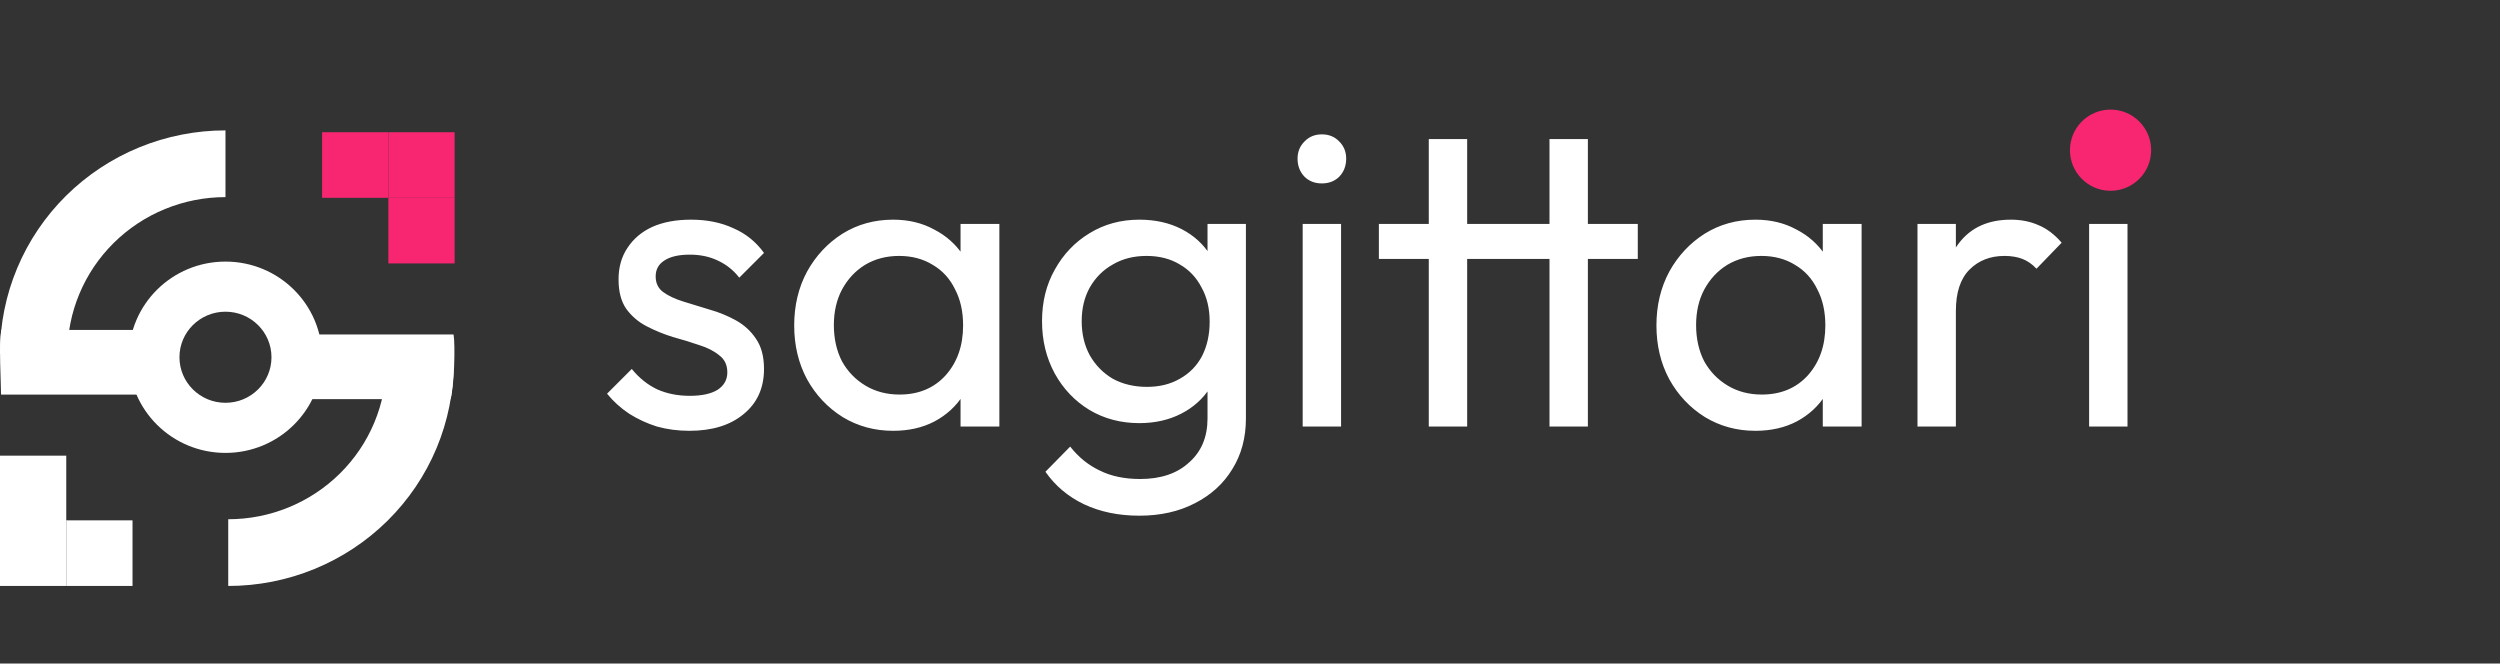 <svg width="211" height="56" viewBox="0 0 211 56" fill="none" xmlns="http://www.w3.org/2000/svg">
<rect x="0" y="0" width="211" height="56" fill="#333333" stroke="none"/>
<path d="M58.182 36.36C57.222 36.36 56.31 36.24 55.446 36C54.606 35.736 53.826 35.376 53.106 34.92C52.386 34.44 51.762 33.876 51.234 33.228L53.322 31.14C53.946 31.908 54.666 32.484 55.482 32.868C56.298 33.228 57.21 33.408 58.218 33.408C59.226 33.408 60.006 33.24 60.558 32.904C61.11 32.544 61.386 32.052 61.386 31.428C61.386 30.804 61.158 30.324 60.702 29.988C60.27 29.628 59.706 29.34 59.01 29.124C58.314 28.884 57.57 28.656 56.778 28.44C56.01 28.2 55.278 27.9 54.582 27.54C53.886 27.18 53.31 26.688 52.854 26.064C52.422 25.44 52.206 24.612 52.206 23.58C52.206 22.548 52.458 21.66 52.962 20.916C53.466 20.148 54.162 19.56 55.05 19.152C55.962 18.744 57.054 18.54 58.326 18.54C59.67 18.54 60.858 18.78 61.89 19.26C62.946 19.716 63.81 20.412 64.482 21.348L62.394 23.436C61.914 22.812 61.314 22.332 60.594 21.996C59.898 21.66 59.106 21.492 58.218 21.492C57.282 21.492 56.562 21.66 56.058 21.996C55.578 22.308 55.338 22.752 55.338 23.328C55.338 23.904 55.554 24.348 55.986 24.66C56.418 24.972 56.982 25.236 57.678 25.452C58.398 25.668 59.142 25.896 59.91 26.136C60.678 26.352 61.41 26.652 62.106 27.036C62.802 27.42 63.366 27.936 63.798 28.584C64.254 29.232 64.482 30.084 64.482 31.14C64.482 32.748 63.906 34.02 62.754 34.956C61.626 35.892 60.102 36.36 58.182 36.36ZM75.382 36.36C73.822 36.36 72.406 35.976 71.134 35.208C69.862 34.416 68.854 33.348 68.11 32.004C67.39 30.66 67.03 29.148 67.03 27.468C67.03 25.788 67.39 24.276 68.11 22.932C68.854 21.588 69.85 20.52 71.098 19.728C72.37 18.936 73.798 18.54 75.382 18.54C76.678 18.54 77.83 18.816 78.838 19.368C79.87 19.896 80.698 20.64 81.322 21.6C81.946 22.536 82.294 23.628 82.366 24.876V30.024C82.294 31.248 81.946 32.34 81.322 33.3C80.722 34.26 79.906 35.016 78.874 35.568C77.866 36.096 76.702 36.36 75.382 36.36ZM75.922 33.3C77.53 33.3 78.826 32.76 79.81 31.68C80.794 30.576 81.286 29.172 81.286 27.468C81.286 26.292 81.058 25.272 80.602 24.408C80.17 23.52 79.546 22.836 78.73 22.356C77.914 21.852 76.966 21.6 75.886 21.6C74.806 21.6 73.846 21.852 73.006 22.356C72.19 22.86 71.542 23.556 71.062 24.444C70.606 25.308 70.378 26.304 70.378 27.432C70.378 28.584 70.606 29.604 71.062 30.492C71.542 31.356 72.202 32.04 73.042 32.544C73.882 33.048 74.842 33.3 75.922 33.3ZM81.07 36V31.392L81.682 27.216L81.07 23.076V18.9H84.346V36H81.07ZM96.155 43.524C94.403 43.524 92.843 43.2 91.475 42.552C90.131 41.904 89.051 40.992 88.235 39.816L90.323 37.692C91.019 38.58 91.847 39.252 92.807 39.708C93.767 40.188 94.907 40.428 96.227 40.428C97.979 40.428 99.359 39.96 100.367 39.024C101.399 38.112 101.915 36.876 101.915 35.316V31.068L102.491 27.216L101.915 23.4V18.9H105.155V35.316C105.155 36.948 104.771 38.376 104.003 39.6C103.259 40.824 102.203 41.784 100.835 42.48C99.491 43.176 97.931 43.524 96.155 43.524ZM96.155 35.712C94.595 35.712 93.191 35.34 91.943 34.596C90.719 33.852 89.747 32.832 89.027 31.536C88.307 30.216 87.947 28.74 87.947 27.108C87.947 25.476 88.307 24.024 89.027 22.752C89.747 21.456 90.719 20.436 91.943 19.692C93.191 18.924 94.595 18.54 96.155 18.54C97.499 18.54 98.687 18.804 99.719 19.332C100.751 19.86 101.567 20.604 102.167 21.564C102.791 22.5 103.127 23.604 103.175 24.876V29.412C103.103 30.66 102.755 31.764 102.131 32.724C101.531 33.66 100.715 34.392 99.683 34.92C98.651 35.448 97.475 35.712 96.155 35.712ZM96.803 32.652C97.859 32.652 98.783 32.424 99.575 31.968C100.391 31.512 101.015 30.876 101.447 30.06C101.879 29.22 102.095 28.248 102.095 27.144C102.095 26.04 101.867 25.08 101.411 24.264C100.979 23.424 100.367 22.776 99.575 22.32C98.783 21.84 97.847 21.6 96.767 21.6C95.687 21.6 94.739 21.84 93.923 22.32C93.107 22.776 92.459 23.424 91.979 24.264C91.523 25.08 91.295 26.028 91.295 27.108C91.295 28.188 91.523 29.148 91.979 29.988C92.459 30.828 93.107 31.488 93.923 31.968C94.763 32.424 95.723 32.652 96.803 32.652ZM109.946 36V18.9H113.186V36H109.946ZM111.566 15.48C110.966 15.48 110.474 15.288 110.09 14.904C109.706 14.496 109.514 13.992 109.514 13.392C109.514 12.816 109.706 12.336 110.09 11.952C110.474 11.544 110.966 11.34 111.566 11.34C112.166 11.34 112.658 11.544 113.042 11.952C113.426 12.336 113.618 12.816 113.618 13.392C113.618 13.992 113.426 14.496 113.042 14.904C112.658 15.288 112.166 15.48 111.566 15.48ZM120.589 36V11.736H123.829V36H120.589ZM116.377 21.852V18.9H138.229V21.852H116.377ZM130.777 36V11.736H134.017V36H130.777ZM148.155 36.36C146.595 36.36 145.179 35.976 143.907 35.208C142.635 34.416 141.627 33.348 140.883 32.004C140.163 30.66 139.803 29.148 139.803 27.468C139.803 25.788 140.163 24.276 140.883 22.932C141.627 21.588 142.623 20.52 143.871 19.728C145.143 18.936 146.571 18.54 148.155 18.54C149.451 18.54 150.603 18.816 151.611 19.368C152.643 19.896 153.471 20.64 154.095 21.6C154.719 22.536 155.067 23.628 155.139 24.876V30.024C155.067 31.248 154.719 32.34 154.095 33.3C153.495 34.26 152.679 35.016 151.647 35.568C150.639 36.096 149.475 36.36 148.155 36.36ZM148.695 33.3C150.303 33.3 151.599 32.76 152.583 31.68C153.567 30.576 154.059 29.172 154.059 27.468C154.059 26.292 153.831 25.272 153.375 24.408C152.943 23.52 152.319 22.836 151.503 22.356C150.687 21.852 149.739 21.6 148.659 21.6C147.579 21.6 146.619 21.852 145.779 22.356C144.963 22.86 144.315 23.556 143.835 24.444C143.379 25.308 143.151 26.304 143.151 27.432C143.151 28.584 143.379 29.604 143.835 30.492C144.315 31.356 144.975 32.04 145.815 32.544C146.655 33.048 147.615 33.3 148.695 33.3ZM153.843 36V31.392L154.455 27.216L153.843 23.076V18.9H157.119V36H153.843ZM161.836 36V18.9H165.076V36H161.836ZM165.076 26.244L163.852 25.704C163.852 23.52 164.356 21.78 165.364 20.484C166.372 19.188 167.824 18.54 169.72 18.54C170.584 18.54 171.364 18.696 172.06 19.008C172.756 19.296 173.404 19.788 174.004 20.484L171.88 22.68C171.52 22.296 171.124 22.02 170.692 21.852C170.26 21.684 169.756 21.6 169.18 21.6C167.98 21.6 166.996 21.984 166.228 22.752C165.46 23.52 165.076 24.684 165.076 26.244ZM176.321 36V18.9H179.561V36H176.321ZM177.941 15.48C177.341 15.48 176.849 15.288 176.465 14.904C176.081 14.496 175.889 13.992 175.889 13.392C175.889 12.816 176.081 12.336 176.465 11.952C176.849 11.544 177.341 11.34 177.941 11.34C178.541 11.34 179.033 11.544 179.417 11.952C179.801 12.336 179.993 12.816 179.993 13.392C179.993 13.992 179.801 14.496 179.417 14.904C179.033 15.288 178.541 15.48 177.941 15.48Z" fill="white"/>
<circle cx="178.13" cy="12.676" r="3.426" fill="#F82670"/>
<path d="M0.116 27.845L14.913 27.845L14.913 33.304H0.089C0.089 32.266 -0.117 29.075 0.116 27.845Z" fill="white"/>
<path d="M38.281 28.229L23.38 28.229V33.688L38.021 33.688C38.334 32.689 38.438 29.113 38.281 28.229Z" fill="white"/>
<path fill-rule="evenodd" clip-rule="evenodd" d="M19.03 38.225C23.534 38.225 27.186 34.61 27.186 30.151C27.186 25.692 23.534 22.078 19.03 22.078C14.526 22.078 10.874 25.692 10.874 30.151C10.874 34.61 14.526 38.225 19.03 38.225ZM19.03 33.996C21.175 33.996 22.913 32.275 22.913 30.151C22.913 28.028 21.175 26.307 19.03 26.307C16.885 26.307 15.146 28.028 15.146 30.151C15.146 32.275 16.885 33.996 19.03 33.996Z" fill="white"/>
<rect x="11.185" y="49.453" width="5.592" height="5.536" transform="rotate(180 11.185 49.453)" fill="white"/>
<rect x="5.592" y="49.453" width="5.592" height="5.536" transform="rotate(180 5.592 49.453)" fill="white"/>
<rect x="5.592" y="43.994" width="5.592" height="5.536" transform="rotate(180 5.592 43.994)" fill="white"/>
<rect x="27.186" y="11.161" width="5.592" height="5.536" fill="#F82670"/>
<rect x="32.778" y="11.161" width="5.592" height="5.536" fill="#F82670"/>
<rect x="32.778" y="16.697" width="5.592" height="5.536" fill="#F82670"/>
<path d="M1.69224e-05 29.844C1.71409e-05 27.37 0.492 24.92 1.449 22.635C2.405 20.349 3.807 18.272 5.574 16.523C7.341 14.774 9.439 13.386 11.748 12.439C14.056 11.493 16.531 11.005 19.03 11.005L19.03 16.636C17.278 16.636 15.543 16.978 13.924 17.642C12.306 18.305 10.835 19.278 9.596 20.505C8.357 21.731 7.374 23.187 6.704 24.79C6.033 26.392 5.688 28.109 5.688 29.844L1.69224e-05 29.844Z" fill="white"/>
<path d="M38.293 30.617C38.293 33.09 37.8 35.54 36.844 37.826C35.888 40.111 34.486 42.188 32.719 43.937C30.952 45.687 28.854 47.074 26.545 48.021C24.236 48.968 21.762 49.455 19.263 49.455L19.263 43.824C21.015 43.824 22.75 43.483 24.369 42.819C25.987 42.155 27.458 41.182 28.697 39.956C29.936 38.729 30.919 37.273 31.589 35.671C32.26 34.069 32.605 32.351 32.605 30.617L38.293 30.617Z" fill="white"/>
</svg>
